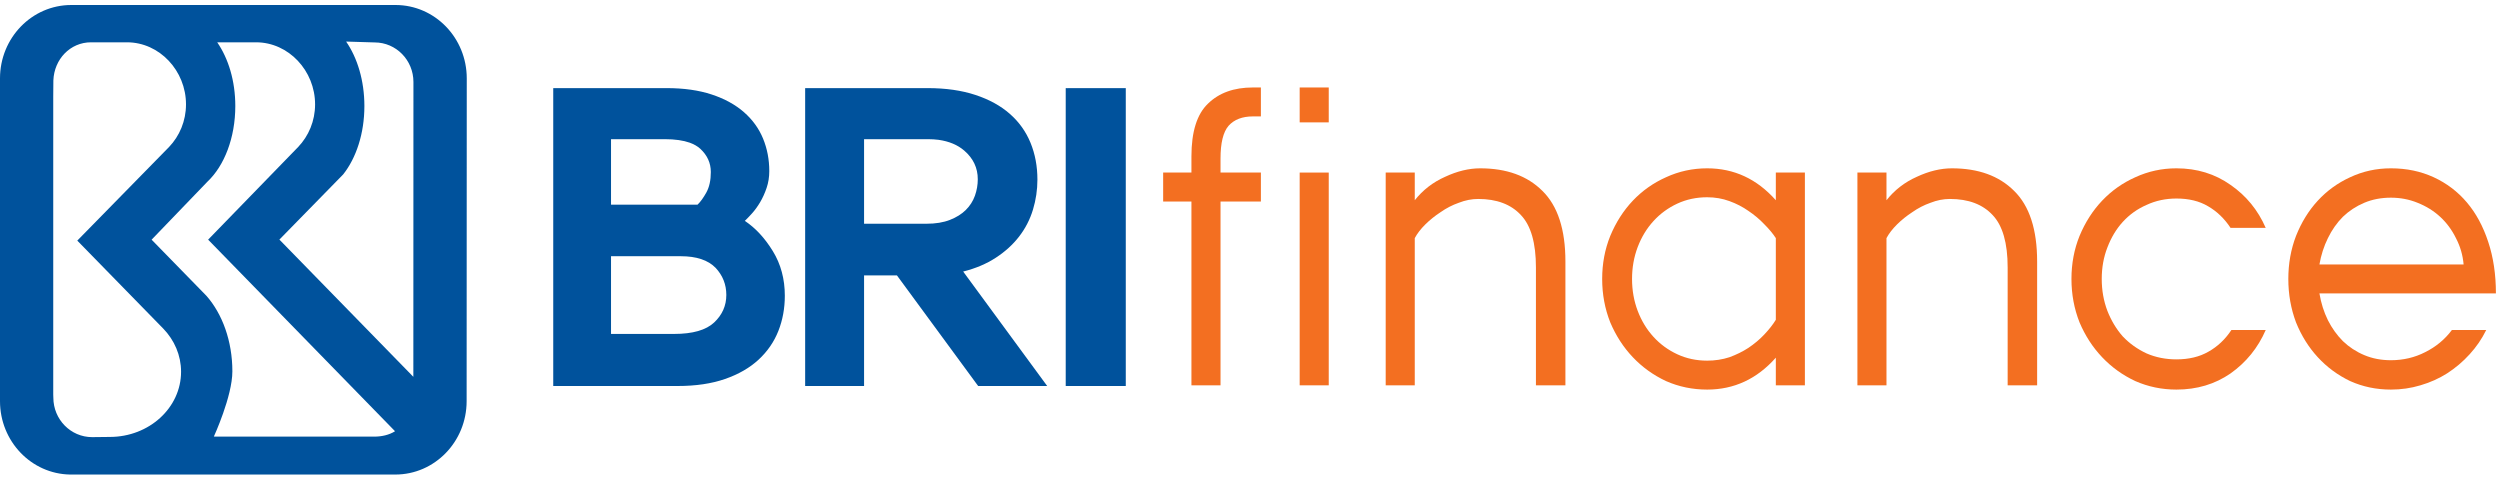<svg width="115" height="22" viewBox="0 0 115 22" fill="none" xmlns="http://www.w3.org/2000/svg">
<path d="M34.262 10.161C34.357 10.07 34.47 9.952 34.599 9.809C34.729 9.665 34.851 9.495 34.967 9.3C35.083 9.104 35.182 8.885 35.264 8.644C35.346 8.403 35.387 8.145 35.387 7.871C35.387 7.336 35.291 6.837 35.1 6.373C34.909 5.91 34.616 5.505 34.221 5.159C33.826 4.814 33.332 4.543 32.739 4.347C32.146 4.151 31.454 4.053 30.663 4.053H25.449V17.756H31.174C32.006 17.756 32.731 17.649 33.352 17.433C33.972 17.218 34.487 16.921 34.896 16.543C35.305 16.164 35.608 15.724 35.806 15.221C36.003 14.719 36.102 14.181 36.102 13.606C36.102 12.836 35.918 12.151 35.55 11.551C35.182 10.951 34.752 10.487 34.262 10.161ZM31.73 6.564C31.923 6.635 32.084 6.726 32.21 6.841C32.535 7.14 32.698 7.498 32.698 7.913C32.698 8.291 32.63 8.602 32.495 8.849C32.359 9.096 32.223 9.285 32.087 9.414L28.107 9.414V6.402H30.581C31.045 6.402 31.427 6.457 31.73 6.564ZM31.317 11.786C32.038 11.786 32.572 11.965 32.919 12.321C33.246 12.672 33.411 13.087 33.411 13.567C33.411 14.061 33.224 14.483 32.851 14.834C32.477 15.185 31.863 15.361 31.008 15.361H28.107V11.786H31.317Z" fill="#00529C"/>
<path d="M45.809 11.854C46.239 11.574 46.597 11.248 46.883 10.876C47.169 10.504 47.38 10.093 47.517 9.642C47.653 9.192 47.721 8.732 47.721 8.262C47.721 7.649 47.615 7.084 47.404 6.569C47.193 6.053 46.876 5.61 46.453 5.238C46.031 4.866 45.502 4.576 44.868 4.367C44.235 4.158 43.502 4.053 42.671 4.053L37.037 4.053V17.756H39.747V12.667H41.258L44.995 17.756H48.171L44.306 12.491C44.879 12.347 45.38 12.135 45.809 11.854ZM42.691 6.402C42.861 6.402 43.022 6.413 43.175 6.432C43.658 6.501 44.053 6.666 44.357 6.929C44.771 7.287 44.978 7.725 44.978 8.245C44.978 8.505 44.934 8.758 44.846 9.005C44.757 9.252 44.618 9.47 44.428 9.658C44.238 9.847 43.994 9.999 43.695 10.116C43.397 10.233 43.037 10.292 42.616 10.292H39.747V6.402H42.691Z" fill="#00529C"/>
<path d="M49.128 4.053V4.057C49.1 4.057 49.074 4.053 49.046 4.053H49.023V17.756H51.786V4.053H49.128Z" fill="#00529C"/>
<path d="M54.806 9.269H53.505V7.938H54.806V7.195C54.806 6.059 55.06 5.25 55.568 4.767C56.075 4.271 56.763 4.024 57.63 4.024H58.001V5.355H57.63C57.147 5.355 56.775 5.498 56.515 5.785C56.267 6.072 56.144 6.575 56.144 7.292V7.938H58.001V9.269H56.144V17.725H54.806V9.269Z" fill="#F36F21"/>
<path d="M59.785 7.938H61.122V17.725H59.785V7.938ZM59.785 4.024H61.122V5.629H59.785V4.024Z" fill="#F36F21"/>
<path d="M63.742 7.938H65.079V9.211C65.451 8.741 65.915 8.382 66.473 8.134C67.03 7.873 67.569 7.743 68.089 7.743C69.303 7.743 70.256 8.088 70.95 8.78C71.656 9.472 72.009 10.555 72.009 12.029V17.725H70.653V12.303C70.653 11.181 70.424 10.379 69.965 9.896C69.507 9.4 68.851 9.152 67.996 9.152C67.699 9.152 67.402 9.211 67.104 9.328C66.807 9.432 66.528 9.576 66.268 9.759C66.008 9.928 65.773 10.118 65.562 10.326C65.352 10.535 65.191 10.744 65.079 10.953V17.725L63.742 17.725V7.938Z" fill="#F36F21"/>
<path d="M81.688 16.453C80.821 17.432 79.768 17.921 78.53 17.921C77.861 17.921 77.229 17.791 76.635 17.529C76.053 17.256 75.545 16.89 75.111 16.433C74.678 15.977 74.331 15.442 74.071 14.828C73.823 14.202 73.7 13.537 73.7 12.832C73.7 12.127 73.823 11.468 74.071 10.855C74.331 10.229 74.678 9.687 75.111 9.23C75.545 8.773 76.053 8.415 76.635 8.154C77.229 7.88 77.861 7.743 78.53 7.743C79.768 7.743 80.821 8.232 81.688 9.211V7.938H83.025V17.725H81.688V16.453ZM81.688 10.953C81.552 10.744 81.372 10.529 81.149 10.307C80.939 10.085 80.697 9.883 80.425 9.7C80.165 9.517 79.874 9.367 79.552 9.25C79.23 9.132 78.889 9.074 78.53 9.074C78.034 9.074 77.576 9.171 77.155 9.367C76.734 9.563 76.368 9.83 76.059 10.17C75.749 10.509 75.508 10.907 75.334 11.364C75.161 11.82 75.074 12.31 75.074 12.832C75.074 13.354 75.161 13.843 75.334 14.3C75.508 14.757 75.749 15.155 76.059 15.494C76.368 15.833 76.734 16.101 77.155 16.296C77.576 16.492 78.034 16.59 78.53 16.59C78.889 16.59 79.23 16.538 79.552 16.433C79.874 16.316 80.165 16.172 80.425 16.003C80.697 15.82 80.939 15.618 81.149 15.396C81.372 15.161 81.552 14.933 81.688 14.711V10.953Z" fill="#F36F21"/>
<path d="M85.441 7.938H86.778V9.211C87.15 8.741 87.614 8.382 88.171 8.134C88.729 7.873 89.268 7.743 89.788 7.743C91.002 7.743 91.955 8.088 92.649 8.78C93.355 9.472 93.708 10.555 93.708 12.029V17.725H92.352V12.303C92.352 11.181 92.122 10.379 91.664 9.896C91.206 9.4 90.549 9.152 89.695 9.152C89.398 9.152 89.1 9.211 88.803 9.328C88.506 9.432 88.227 9.576 87.967 9.759C87.707 9.928 87.472 10.118 87.261 10.326C87.051 10.535 86.89 10.744 86.778 10.953V17.725H85.441V7.938Z" fill="#F36F21"/>
<path d="M104.223 15.181C103.864 16.003 103.325 16.668 102.606 17.177C101.888 17.673 101.058 17.921 100.117 17.921C99.448 17.921 98.817 17.791 98.222 17.529C97.64 17.256 97.132 16.89 96.699 16.433C96.265 15.977 95.918 15.442 95.658 14.828C95.411 14.202 95.287 13.537 95.287 12.832C95.287 12.127 95.411 11.468 95.658 10.855C95.918 10.229 96.265 9.687 96.699 9.23C97.132 8.773 97.64 8.415 98.222 8.154C98.817 7.88 99.448 7.743 100.117 7.743C101.058 7.743 101.888 7.997 102.606 8.506C103.325 9.002 103.864 9.661 104.223 10.483H102.606C102.322 10.052 101.975 9.72 101.566 9.485C101.17 9.25 100.687 9.132 100.117 9.132C99.622 9.132 99.163 9.23 98.742 9.426C98.321 9.609 97.956 9.87 97.646 10.209C97.349 10.535 97.114 10.927 96.94 11.383C96.767 11.827 96.68 12.31 96.68 12.832C96.68 13.354 96.767 13.843 96.94 14.3C97.114 14.743 97.349 15.135 97.646 15.474C97.956 15.8 98.321 16.061 98.742 16.257C99.163 16.44 99.622 16.531 100.117 16.531C100.687 16.531 101.176 16.414 101.585 16.179C102.006 15.944 102.359 15.611 102.644 15.181H104.223Z" fill="#F36F21"/>
<path d="M114.366 15.181C114.168 15.585 113.914 15.957 113.604 16.296C113.295 16.636 112.948 16.929 112.564 17.177C112.193 17.412 111.784 17.595 111.338 17.725C110.904 17.856 110.452 17.921 109.982 17.921C109.313 17.921 108.688 17.791 108.105 17.529C107.536 17.256 107.04 16.89 106.619 16.433C106.198 15.977 105.864 15.442 105.616 14.828C105.381 14.202 105.263 13.537 105.263 12.832C105.263 12.127 105.381 11.468 105.616 10.855C105.864 10.229 106.198 9.687 106.619 9.23C107.04 8.773 107.536 8.415 108.105 8.154C108.688 7.88 109.313 7.743 109.982 7.743C110.7 7.743 111.357 7.88 111.951 8.154C112.545 8.428 113.053 8.813 113.474 9.309C113.895 9.804 114.224 10.411 114.459 11.129C114.694 11.834 114.812 12.623 114.812 13.497H106.694C106.768 13.941 106.898 14.352 107.084 14.73C107.269 15.096 107.499 15.416 107.771 15.69C108.056 15.964 108.384 16.179 108.756 16.335C109.127 16.492 109.536 16.57 109.982 16.57C110.551 16.57 111.078 16.446 111.561 16.198C112.056 15.951 112.465 15.611 112.787 15.181H114.366ZM113.326 12.166C113.289 11.736 113.171 11.331 112.973 10.953C112.787 10.574 112.545 10.248 112.248 9.974C111.951 9.7 111.604 9.485 111.208 9.328C110.824 9.171 110.415 9.093 109.982 9.093C109.536 9.093 109.127 9.171 108.756 9.328C108.384 9.485 108.056 9.7 107.771 9.974C107.499 10.248 107.269 10.574 107.084 10.953C106.898 11.331 106.768 11.736 106.694 12.166H113.326Z" fill="#F36F21"/>
<path d="M18.193 0.23L3.279 0.23C1.468 0.23 0 1.742 0 3.607L0 18.453C0 20.3 1.441 21.802 3.228 21.829H18.185C19.996 21.829 21.465 20.318 21.465 18.453L21.471 3.607C21.471 1.742 20.004 0.23 18.193 0.23ZM5.051 20.099L4.238 20.108C3.253 20.108 2.454 19.294 2.454 18.29L2.449 18.147L2.449 4.437L2.455 3.698C2.492 2.727 3.226 1.946 4.187 1.946H5.841C7.341 1.946 8.556 3.257 8.556 4.801C8.556 5.566 8.258 6.259 7.775 6.763L3.555 11.068L7.511 15.117C8.021 15.646 8.329 16.34 8.329 17.1C8.329 18.756 6.862 20.099 5.051 20.099ZM17.212 20.085L9.837 20.082C9.837 20.082 10.689 18.23 10.689 17.083C10.689 15.684 10.225 14.436 9.497 13.609L6.974 11.025L9.548 8.351C10.315 7.627 10.824 6.342 10.824 4.878C10.824 3.718 10.505 2.691 9.992 1.946H11.779C13.278 1.946 14.494 3.257 14.494 4.801C14.494 5.566 14.196 6.259 13.714 6.763L9.574 11.024L18.172 19.837C17.9 20.009 17.557 20.085 17.212 20.085ZM19.014 17.334L12.852 11.021L15.786 8.023C16.383 7.272 16.762 6.142 16.762 4.878C16.762 3.711 16.439 2.658 15.921 1.912L17.234 1.952C18.219 1.952 19.018 2.766 19.018 3.77L19.014 17.334Z" fill="#00529C"/>
</svg>
